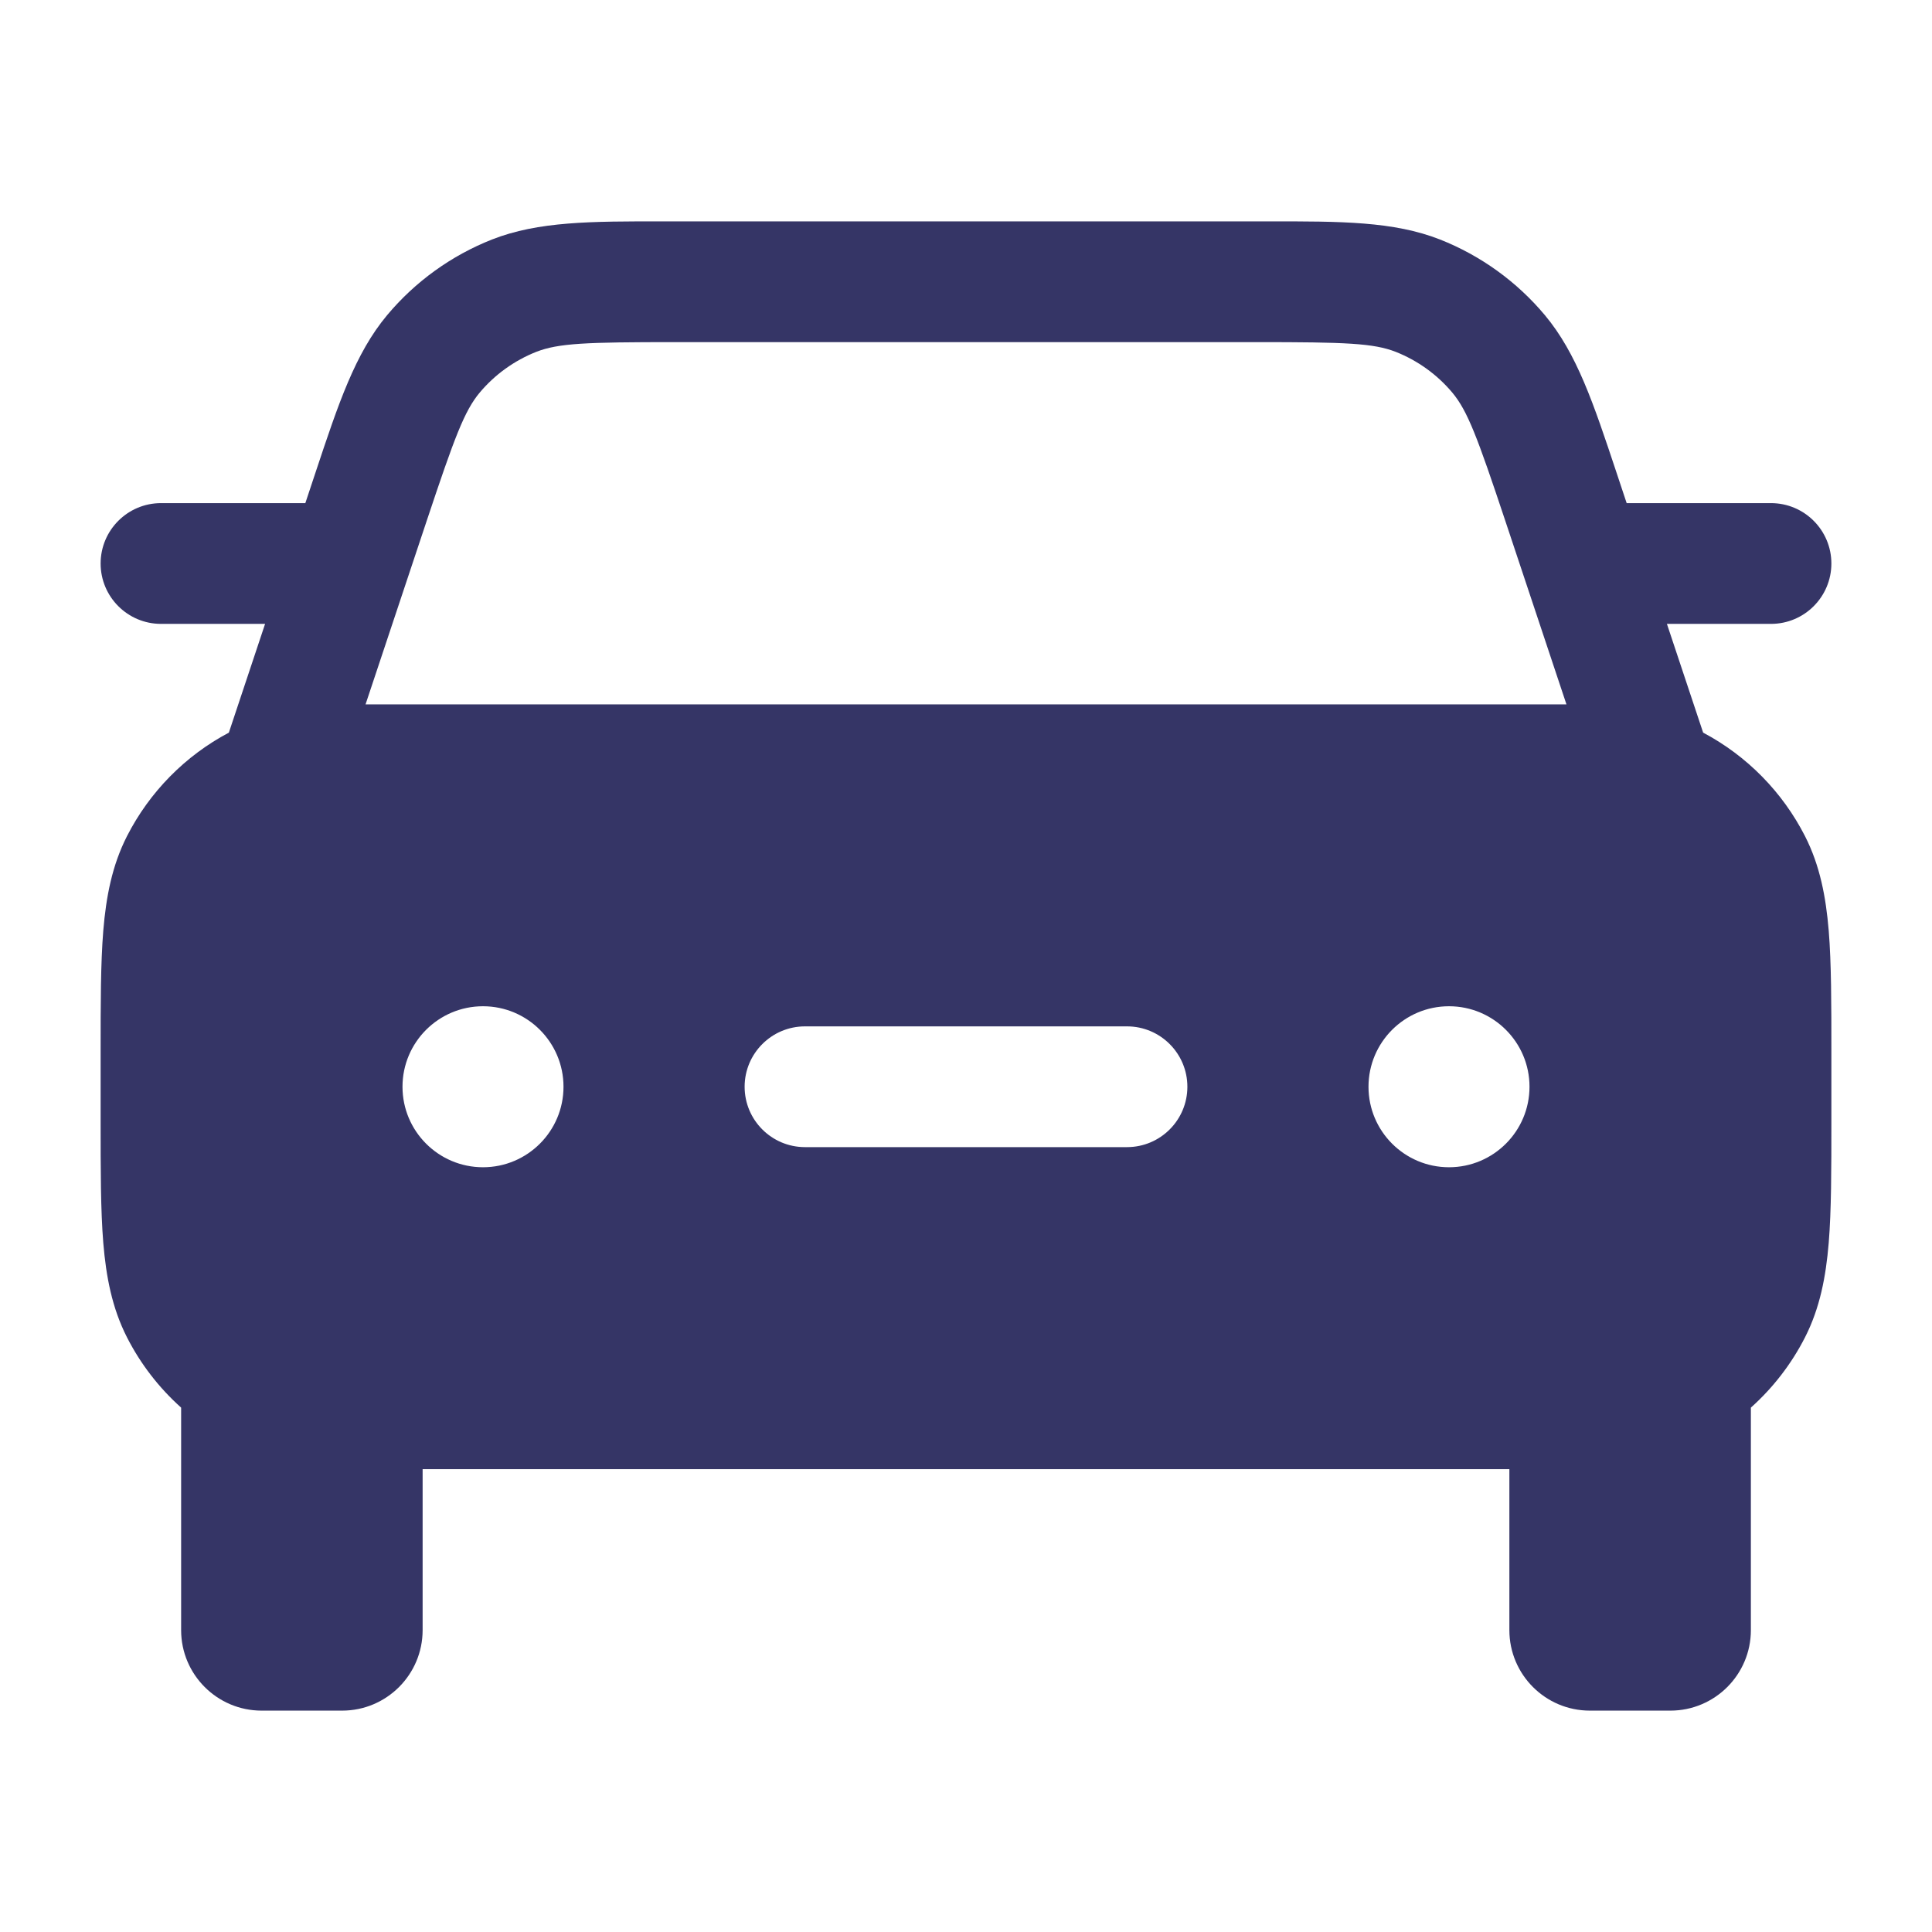 <svg width="24" height="24" viewBox="0 0 24 24" fill="none" xmlns="http://www.w3.org/2000/svg">
<path fill-rule="evenodd" clip-rule="evenodd" d="M15.757 2.75H8.243C7.343 2.749 6.688 2.749 6.112 2.975C5.606 3.175 5.158 3.498 4.809 3.915C4.412 4.39 4.205 5.011 3.921 5.865L3.793 6.25H2C1.586 6.25 1.25 6.586 1.25 7C1.25 7.414 1.586 7.75 2 7.75H3.293L2.843 9.101C2.299 9.389 1.857 9.839 1.577 10.388C1.392 10.752 1.318 11.14 1.283 11.561C1.25 11.967 1.25 12.465 1.25 13.069V13.931C1.25 14.535 1.25 15.033 1.283 15.439C1.318 15.86 1.392 16.248 1.577 16.612C1.746 16.944 1.975 17.24 2.25 17.486V20.25C2.25 20.802 2.698 21.25 3.25 21.25H4.25C4.802 21.25 5.25 20.802 5.25 20.25V18.25C5.353 18.25 5.459 18.25 5.569 18.25H18.431C18.541 18.25 18.647 18.25 18.75 18.25V20.25C18.75 20.802 19.198 21.25 19.75 21.25H20.75C21.302 21.25 21.75 20.802 21.75 20.25V17.486C22.025 17.24 22.254 16.944 22.423 16.612C22.608 16.248 22.682 15.86 22.717 15.439C22.75 15.033 22.75 14.535 22.75 13.931V13.069C22.75 12.465 22.75 11.967 22.717 11.561C22.682 11.14 22.608 10.752 22.423 10.388C22.143 9.839 21.701 9.389 21.157 9.101L20.707 7.75H22C22.414 7.75 22.75 7.414 22.75 7C22.75 6.586 22.414 6.25 22 6.25H20.207L20.079 5.865C19.795 5.011 19.588 4.39 19.191 3.915C18.842 3.498 18.394 3.175 17.888 2.975C17.312 2.749 16.657 2.749 15.757 2.75ZM6.661 4.371C6.938 4.263 7.282 4.25 8.383 4.25H15.617C16.718 4.25 17.062 4.263 17.339 4.371C17.611 4.479 17.853 4.653 18.041 4.877C18.231 5.105 18.352 5.428 18.7 6.472L19.459 8.75H4.541L5.3 6.472C5.648 5.428 5.769 5.105 5.959 4.877C6.147 4.653 6.389 4.479 6.661 4.371ZM5 13.5C5 12.948 5.448 12.5 6 12.5C6.552 12.5 7 12.948 7 13.5C7 14.052 6.552 14.5 6 14.5C5.448 14.5 5 14.052 5 13.5ZM9.25 13.5C9.25 13.086 9.586 12.75 10 12.75H14C14.414 12.75 14.75 13.086 14.75 13.5C14.75 13.914 14.414 14.25 14 14.25H10C9.586 14.25 9.25 13.914 9.25 13.5ZM17 13.5C17 12.948 17.448 12.5 18 12.5C18.552 12.5 19 12.948 19 13.5C19 14.052 18.552 14.5 18 14.5C17.448 14.5 17 14.052 17 13.5Z" fill="#353566"/>
</svg>
